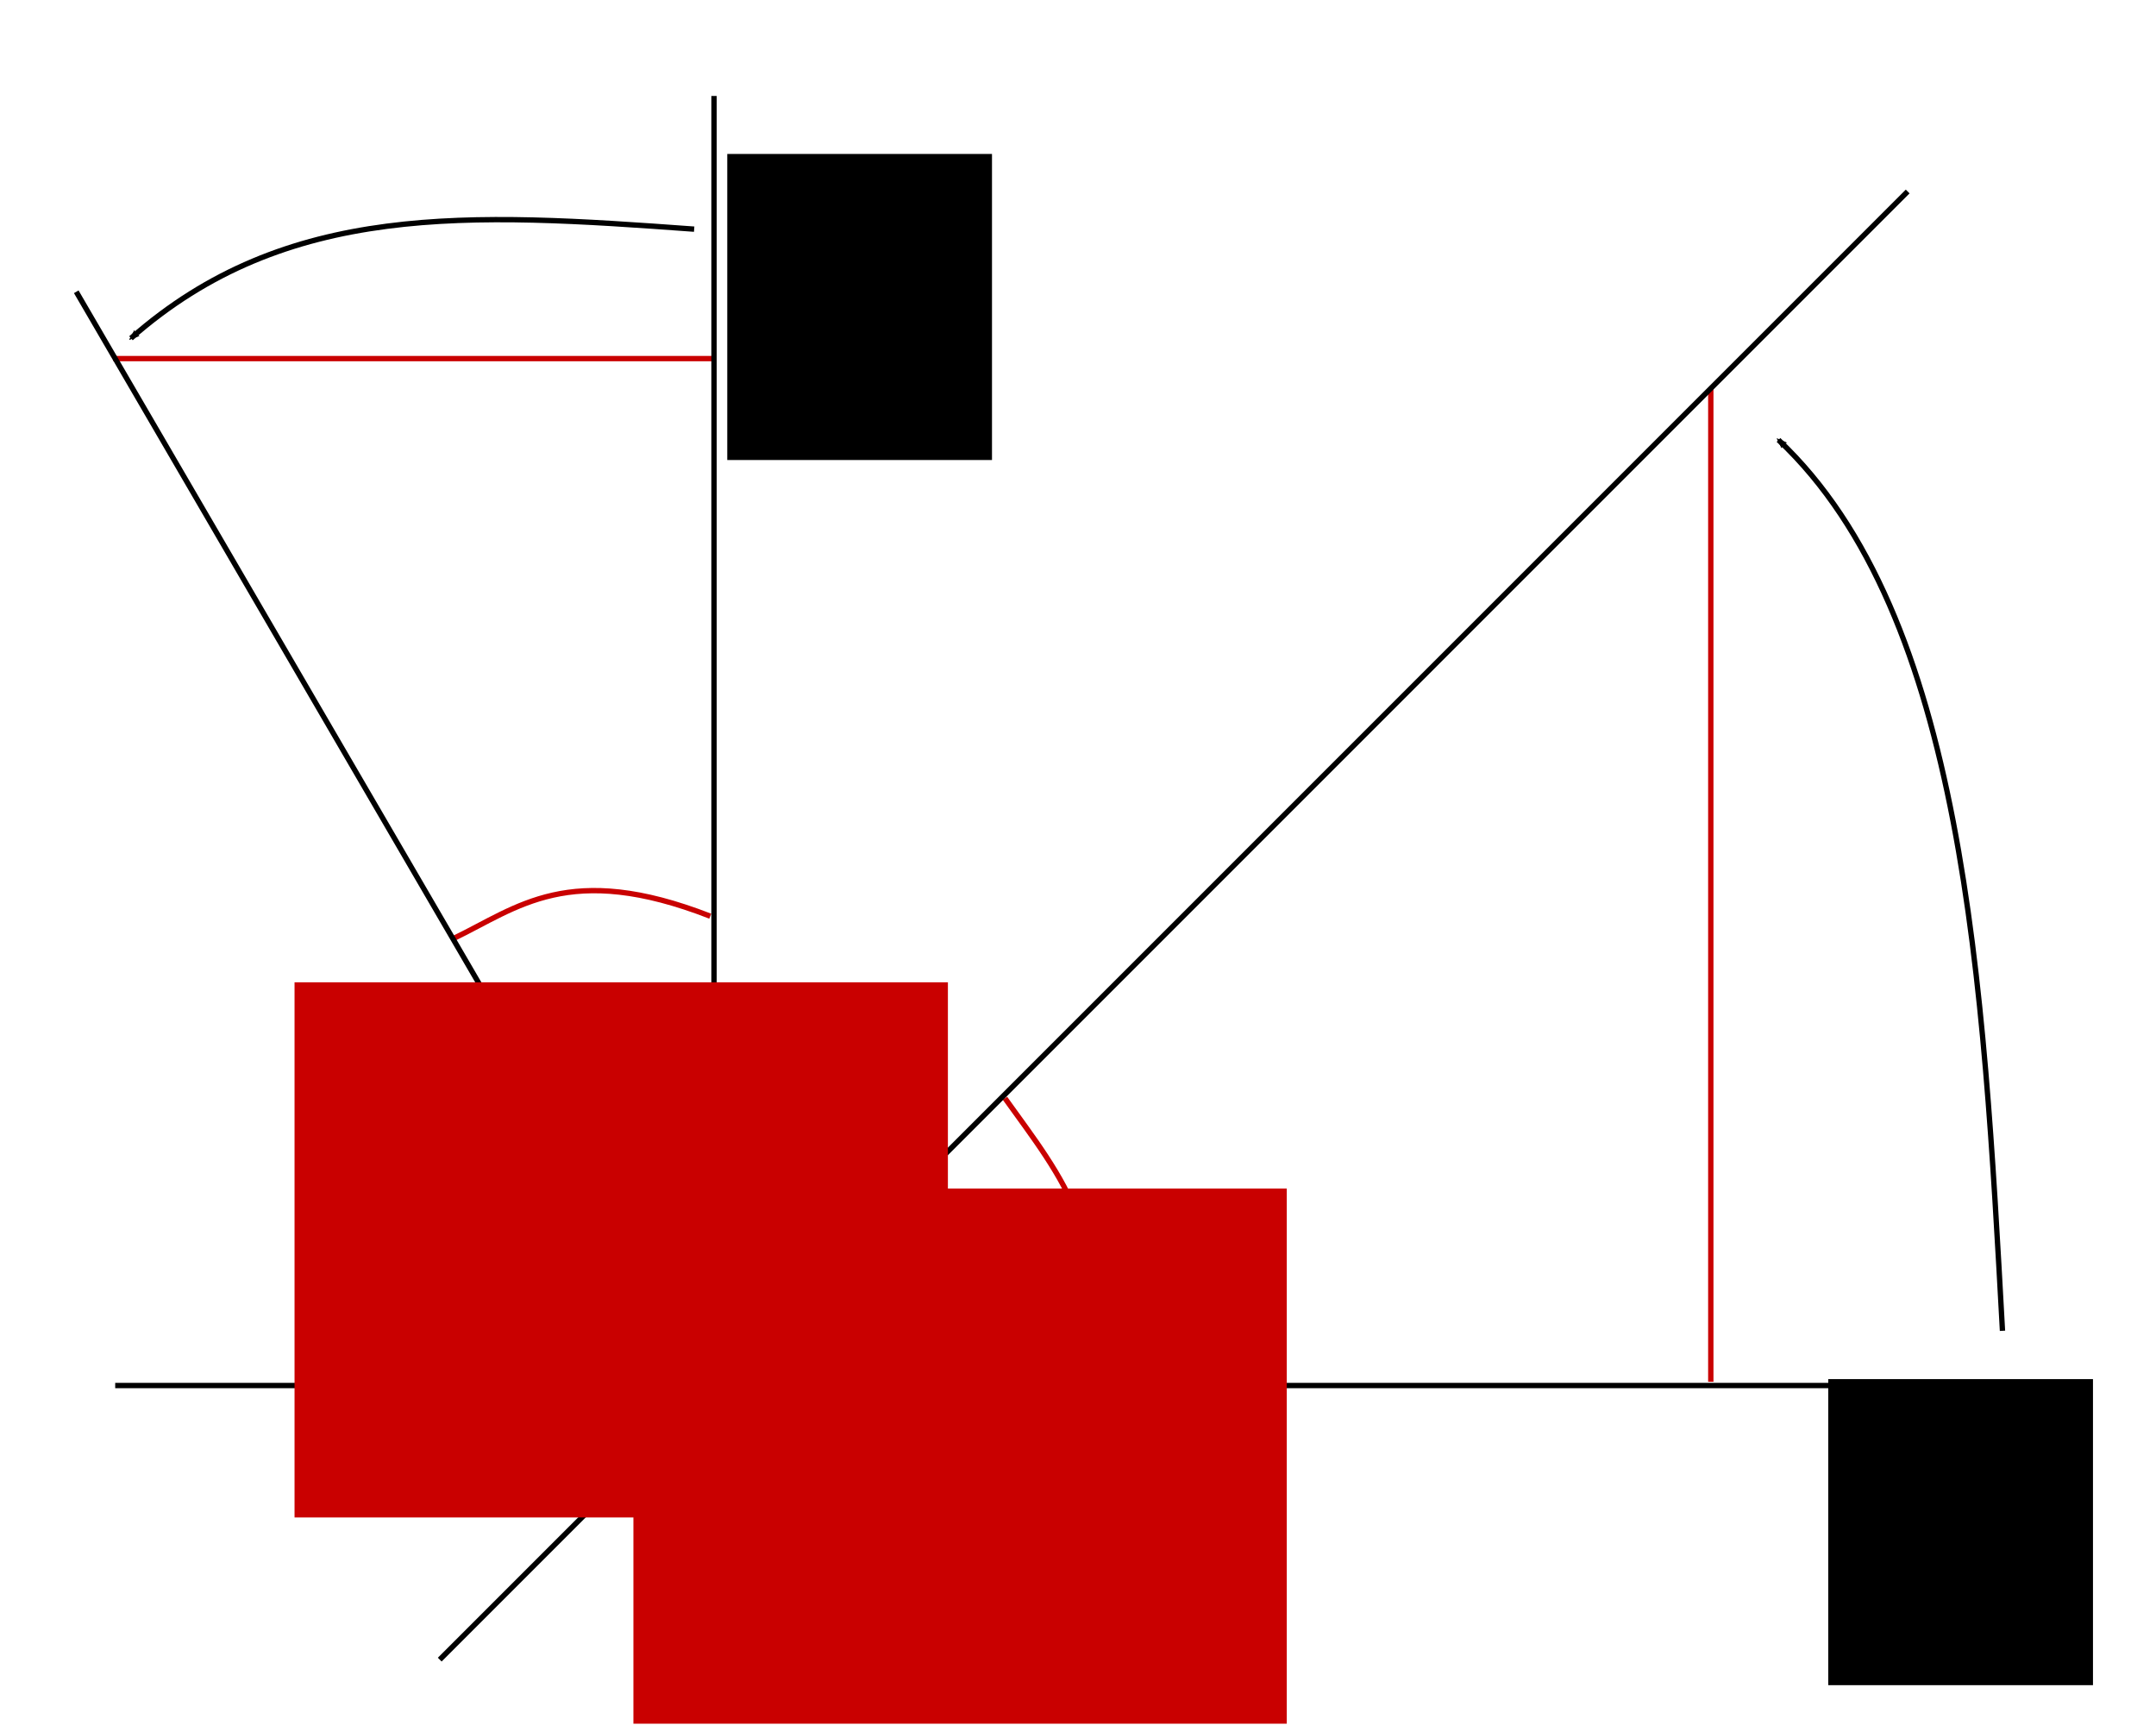 <?xml version="1.0" encoding="UTF-8" standalone="no"?>
<!-- Created with Inkscape (http://www.inkscape.org/) -->

<svg
   xmlns:dc="http://purl.org/dc/elements/1.1/"
   xmlns:cc="http://creativecommons.org/ns#"
   xmlns:rdf="http://www.w3.org/1999/02/22-rdf-syntax-ns#"
   xmlns:svg="http://www.w3.org/2000/svg"
   xmlns="http://www.w3.org/2000/svg"
   xmlns:sodipodi="http://sodipodi.sourceforge.net/DTD/sodipodi-0.dtd"
   xmlns:inkscape="http://www.inkscape.org/namespaces/inkscape"
   width="250"
   height="200"
   viewBox="0 0 250 200"
   id="svg2"
   version="1.1"
   inkscape:version="0.92.3 (2405546, 2018-03-11)"
   sodipodi:docname="13_rotation.svg">
  <defs
     id="defs4">
    <marker
       inkscape:isstock="true"
       style="overflow:visible"
       id="marker4433"
       refX="0"
       refY="0"
       orient="auto"
       inkscape:stockid="Arrow2Mend">
      <path
         transform="scale(-0.6)"
         d="M 8.719,4.034 -2.207,0.016 8.719,-4.002 c -1.745,2.372 -1.735,5.617 -6e-7,8.035 z"
         style="fill:#000000;fill-opacity:1;fill-rule:evenodd;stroke:#000000;stroke-width:0.625;stroke-linejoin:round;stroke-opacity:1"
         id="path4435"
         inkscape:connector-curvature="0" />
    </marker>
    <marker
       inkscape:stockid="Arrow2Mend"
       orient="auto"
       refY="0"
       refX="0"
       id="Arrow2Mend"
       style="overflow:visible"
       inkscape:isstock="true"
       inkscape:collect="always">
      <path
         id="path4184"
         style="fill:#000000;fill-opacity:1;fill-rule:evenodd;stroke:#000000;stroke-width:0.625;stroke-linejoin:round;stroke-opacity:1"
         d="M 8.719,4.034 -2.207,0.016 8.719,-4.002 c -1.745,2.372 -1.735,5.617 -6e-7,8.035 z"
         transform="scale(-0.6)"
         inkscape:connector-curvature="0" />
    </marker>
  </defs>
  <sodipodi:namedview
     id="base"
     pagecolor="#ffffff"
     bordercolor="#666666"
     borderopacity="1.0"
     inkscape:pageopacity="0.0"
     inkscape:pageshadow="2"
     inkscape:zoom="3.965"
     inkscape:cx="176.52515"
     inkscape:cy="115.45663"
     inkscape:document-units="px"
     inkscape:current-layer="layer1"
     showgrid="false"
     units="px"
     inkscape:window-width="1916"
     inkscape:window-height="972"
     inkscape:window-x="0"
     inkscape:window-y="106"
     inkscape:window-maximized="0" />
  <g
     inkscape:label="Layer 1"
     inkscape:groupmode="layer"
     id="layer1"
     transform="translate(0,-852.362)">
    <path
       style="fill:none;fill-rule:evenodd;stroke:#c90000;stroke-width:0.619px;stroke-linecap:butt;stroke-linejoin:miter;stroke-opacity:1"
       d="m 116.533,979.699 c 6.393,8.966 13.801,17.379 7.836,33.086"
       id="path5073"
       inkscape:connector-curvature="0"
       sodipodi:nodetypes="cc" />
    <path
       style="fill:none;fill-rule:evenodd;stroke:#c90000;stroke-width:0.619px;stroke-linecap:butt;stroke-linejoin:miter;stroke-opacity:1"
       d="m 52.538,961.198 c 7.508,-3.607 13.429,-8.999 29.821,-2.612"
       id="path5075"
       inkscape:connector-curvature="0"
       sodipodi:nodetypes="cc" />
    <path
       style="fill:none;fill-rule:evenodd;stroke:#c90000;stroke-width:0.619px;stroke-linecap:butt;stroke-linejoin:miter;stroke-opacity:1"
       d="M 13.14,893.938 H 82.577"
       id="path4143"
       inkscape:connector-curvature="0" />
    <path
       style="fill:none;fill-rule:evenodd;stroke:#c90000;stroke-width:0.619px;stroke-linecap:butt;stroke-linejoin:miter;stroke-opacity:1"
       d="M 198.377,897.47 V 1012.568"
       id="path4147"
       inkscape:connector-curvature="0"
       sodipodi:nodetypes="cc" />
    <path
       style="fill:none;fill-rule:evenodd;stroke:#000000;stroke-width:0.619px;stroke-linecap:butt;stroke-linejoin:miter;stroke-opacity:1"
       d="M 13.358,1013.003 H 236.469"
       id="path4133"
       inkscape:connector-curvature="0" />
    <path
       style="fill:none;fill-rule:evenodd;stroke:#000000;stroke-width:0.619px;stroke-linecap:butt;stroke-linejoin:miter;stroke-opacity:1"
       d="m 82.794,1034.77 0,-171.281"
       id="path4135"
       inkscape:connector-curvature="0"
       sodipodi:nodetypes="cc" />
    <path
       style="fill:none;fill-rule:evenodd;stroke:#000000;stroke-width:0.619px;stroke-linecap:butt;stroke-linejoin:miter;stroke-opacity:1"
       d="M 82.646,1012.943 8.842,886.191"
       id="path4137"
       inkscape:connector-curvature="0"
       sodipodi:nodetypes="cc" />
    <path
       style="fill:none;fill-rule:evenodd;stroke:#000000;stroke-width:0.619px;stroke-linecap:butt;stroke-linejoin:miter;stroke-opacity:1"
       d="M 221.206,874.565 50.989,1044.783"
       id="path4139"
       inkscape:connector-curvature="0" />
    <path
       style="fill:none;fill-rule:evenodd;stroke:#000000;stroke-width:0.619px;stroke-linecap:butt;stroke-linejoin:miter;stroke-opacity:1;marker-end:url(#marker4433)"
       d="m 232.198,1006.658 c -2.206,-40.168 -4.397,-82.954 -25.972,-103.285"
       id="path4149"
       inkscape:connector-curvature="0"
       sodipodi:nodetypes="cc" />
    <path
       style="fill:none;fill-rule:evenodd;stroke:#000000;stroke-width:0.619px;stroke-linecap:butt;stroke-linejoin:miter;stroke-opacity:1;marker-end:url(#Arrow2Mend)"
       d="m 80.493,878.931 c -26.022,-1.902 -47.305,-3.207 -65.307,12.649"
       id="path4151"
       inkscape:connector-curvature="0"
       sodipodi:nodetypes="cc" />
    <flowRoot
       xml:space="preserve"
       id="flowRoot5077"
       style="font-style:normal;font-variant:normal;font-weight:normal;font-stretch:normal;line-height:0.01%;font-family:Gentium;-inkscape-font-specification:'Gentium, Normal';text-align:center;letter-spacing:0px;word-spacing:0px;writing-mode:lr-tb;text-anchor:middle;fill:#c90000;fill-opacity:1;stroke:none;stroke-width:1px;stroke-linecap:butt;stroke-linejoin:miter;stroke-opacity:1;"
       transform="matrix(0.619,0,0,0.619,-17.116,875.001)"><flowRegion
         id="flowRegion5079"
         style="fill:#c90000;fill-opacity:1;"><rect
           id="rect5081"
           width="122.392"
           height="100.234"
           x="146.307"
           y="186.049"
           style="fill:#c90000;fill-opacity:1;" /></flowRegion><flowPara
         id="flowPara5083"
         style="font-size:25.852px;line-height:1.25;fill:#c90000;fill-opacity:1;">α</flowPara></flowRoot>    <flowRoot
       xml:space="preserve"
       id="flowRoot5077-3"
       style="font-style:normal;font-variant:normal;font-weight:normal;font-stretch:normal;line-height:0.01%;font-family:Gentium;-inkscape-font-specification:'Gentium, Normal';text-align:center;letter-spacing:0px;word-spacing:0px;writing-mode:lr-tb;text-anchor:middle;fill:#c90000;fill-opacity:1;stroke:none;stroke-width:1px;stroke-linecap:butt;stroke-linejoin:miter;stroke-opacity:1;"
       transform="matrix(0.619,0,0,0.619,-56.41,851.089)"><flowRegion
         id="flowRegion5079-6"
         style="fill:#c90000;fill-opacity:1;"><rect
           id="rect5081-7"
           width="122.392"
           height="100.234"
           x="146.307"
           y="186.049"
           style="fill:#c90000;fill-opacity:1;" /></flowRegion><flowPara
         id="flowPara5083-5"
         style="font-size:25.852px;line-height:1.25;fill:#c90000;fill-opacity:1;">α</flowPara></flowRoot>    <flowRoot
       xml:space="preserve"
       id="flowRoot5109"
       style="font-style:normal;font-variant:normal;font-weight:normal;font-stretch:normal;line-height:0.01%;font-family:Gentium;-inkscape-font-specification:'Gentium, Normal';text-align:center;letter-spacing:0px;word-spacing:0px;writing-mode:lr-tb;text-anchor:middle;fill:#000000;fill-opacity:1;stroke:none;stroke-width:1px;stroke-linecap:butt;stroke-linejoin:miter;stroke-opacity:1"
       transform="matrix(0.619,0,0,0.619,0.298,866.729)"><flowRegion
         id="flowRegion5111"><rect
           id="rect5113"
           width="49.59"
           height="57.327"
           x="135.756"
           y="5.627" /></flowRegion><flowPara
         id="flowPara5115"
         style="font-size:25.852px;line-height:1.25">e<flowSpan
   style="font-size:65%;baseline-shift:sub"
   id="flowSpan1008">2</flowSpan></flowPara></flowRoot>    <flowRoot
       transform="matrix(0.619,0,0,0.619,127.963,1008.775)"
       xml:space="preserve"
       id="flowRoot5109-3"
       style="font-style:normal;font-variant:normal;font-weight:normal;font-stretch:normal;line-height:0.01%;font-family:Gentium;-inkscape-font-specification:'Gentium, Normal';text-align:center;letter-spacing:0px;word-spacing:0px;writing-mode:lr-tb;text-anchor:middle;fill:#000000;fill-opacity:1;stroke:none;stroke-width:1px;stroke-linecap:butt;stroke-linejoin:miter;stroke-opacity:1"><flowRegion
         id="flowRegion5111-5"><rect
           id="rect5113-6"
           width="49.59"
           height="57.327"
           x="135.756"
           y="5.627" /></flowRegion><flowPara
         id="flowPara5115-2"
         style="font-size:25.852px;line-height:1.25">e<flowSpan
   style="font-size:65%;baseline-shift:sub"
   id="flowSpan1006">1</flowSpan></flowPara></flowRoot>  </g>
</svg>
